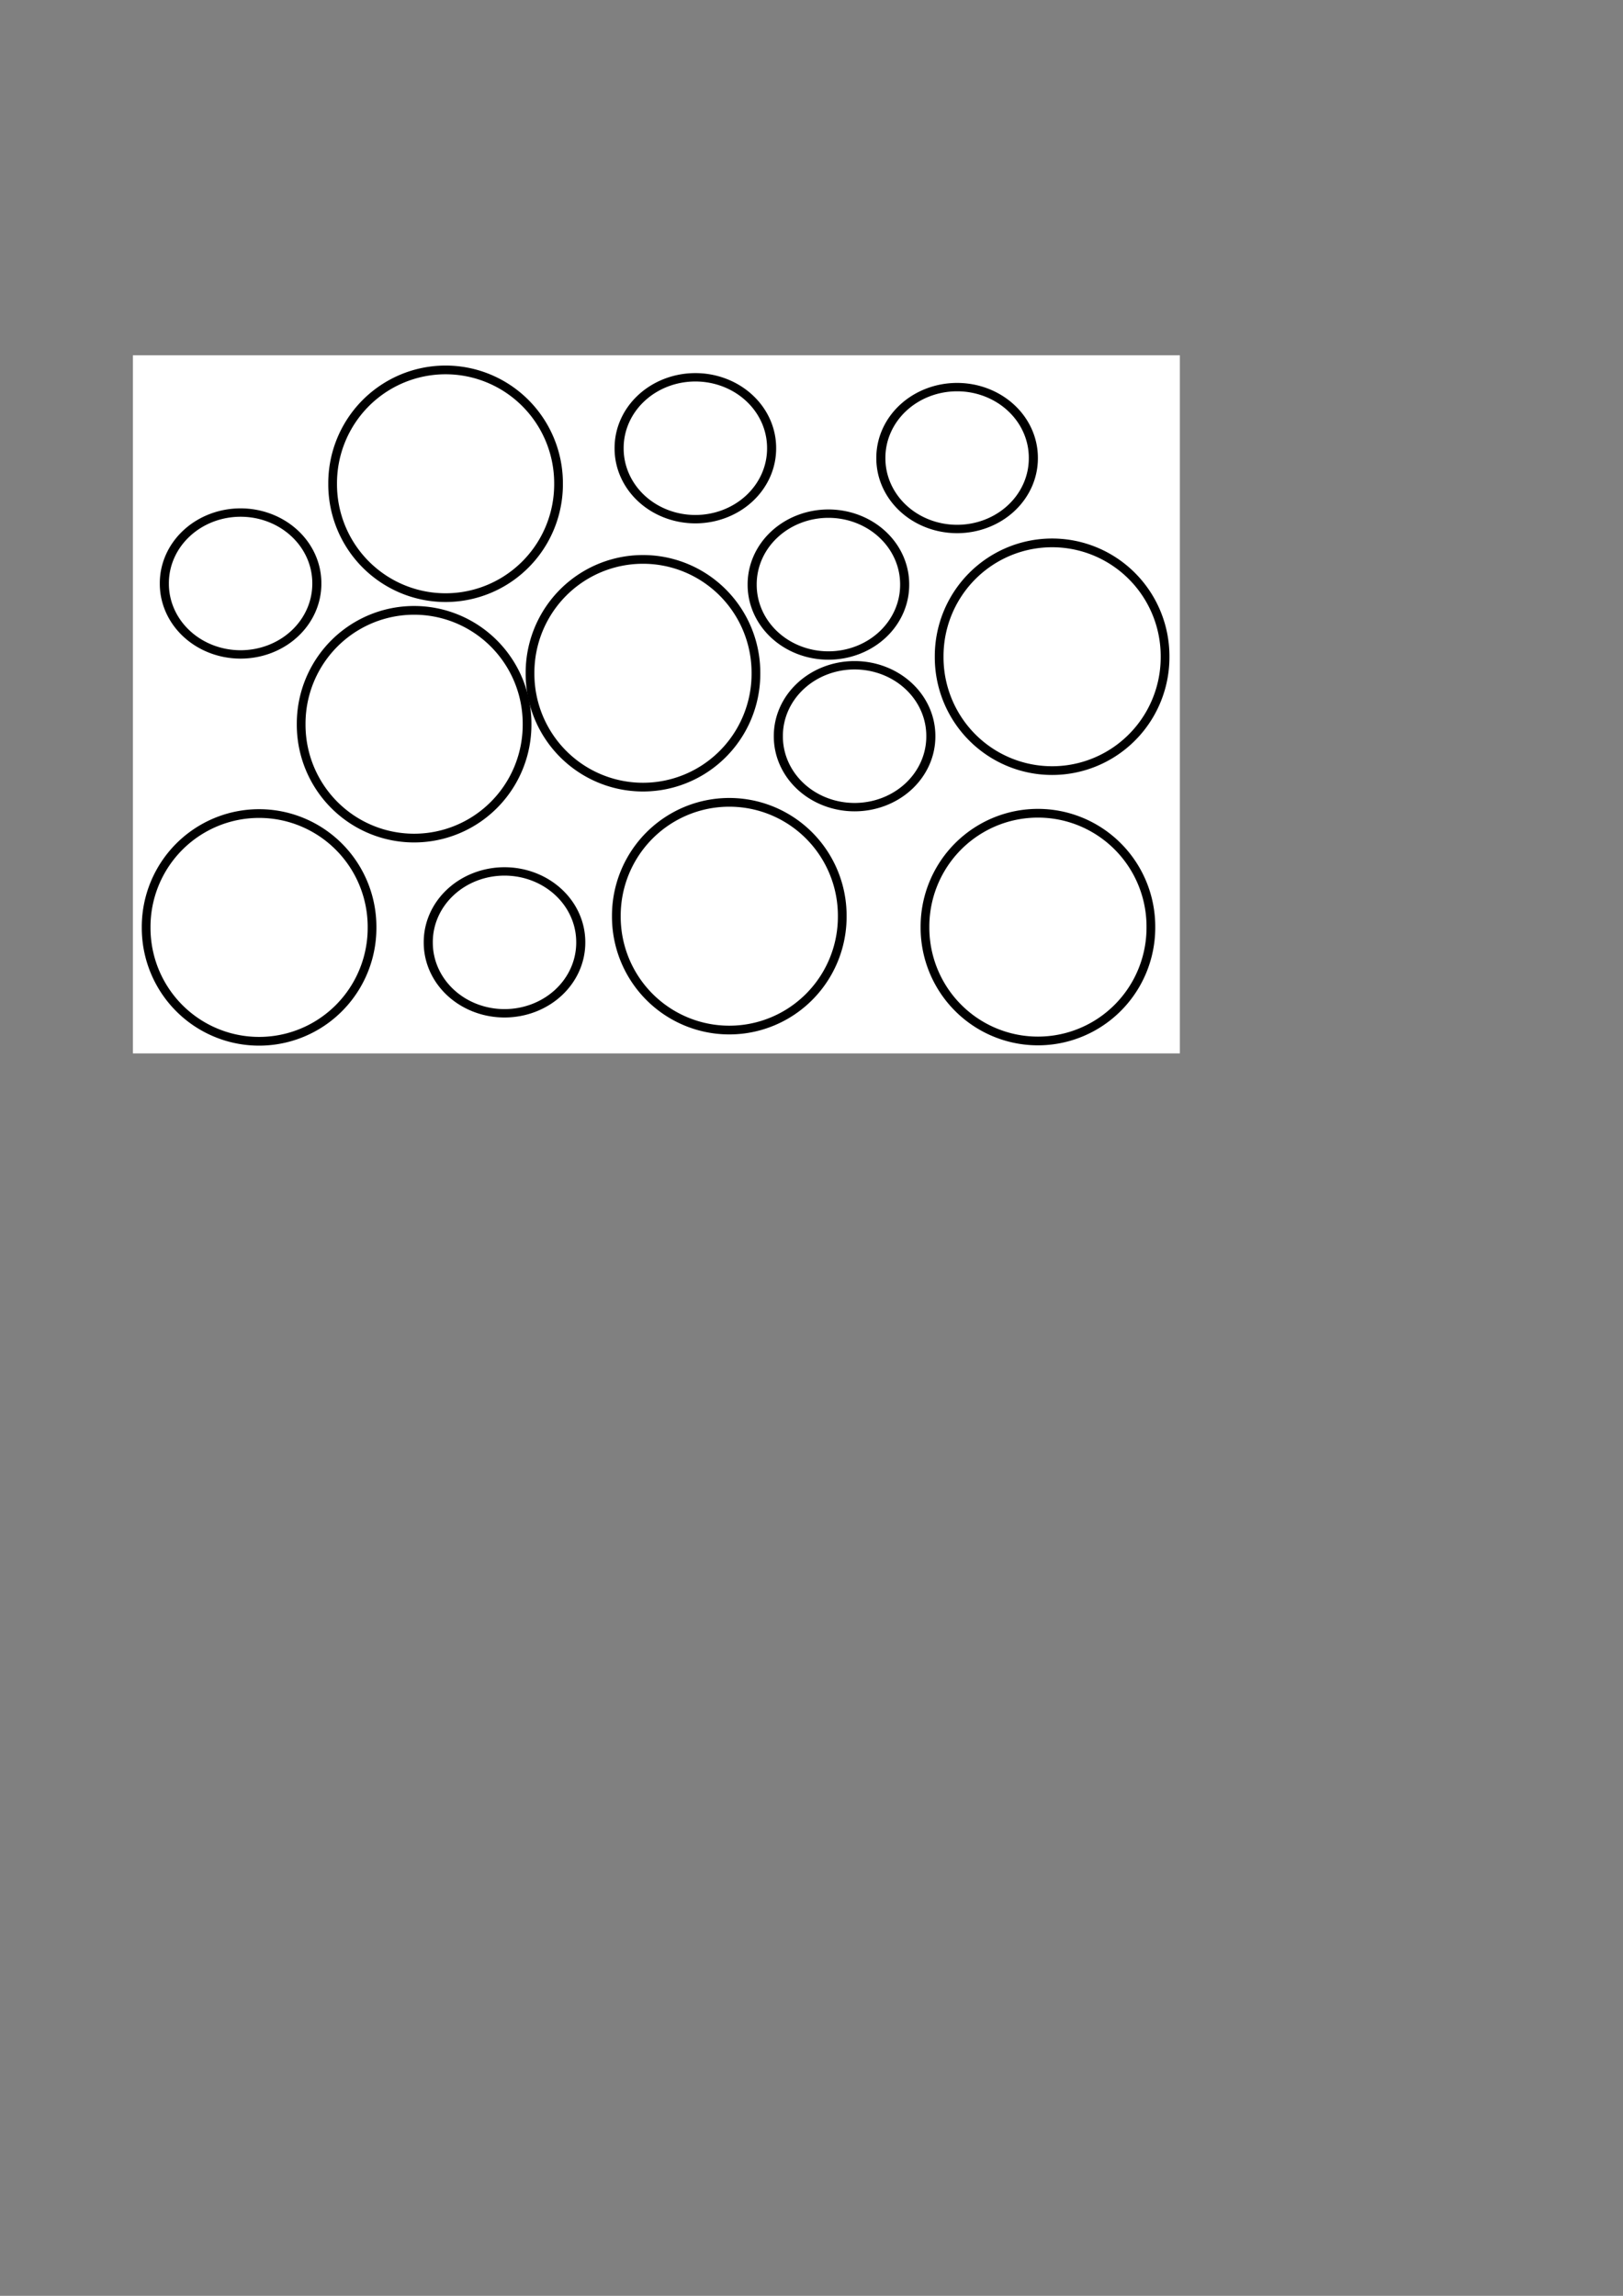 <?xml version="1.0" encoding="UTF-8" standalone="no"?>
<!-- Created with Inkscape (http://www.inkscape.org/) -->

<svg
   xmlns:dc="http://purl.org/dc/elements/1.1/"
   xmlns:cc="http://creativecommons.org/ns#"
   xmlns:rdf="http://www.w3.org/1999/02/22-rdf-syntax-ns#"
   xmlns:svg="http://www.w3.org/2000/svg"
   xmlns="http://www.w3.org/2000/svg"
   xmlns:sodipodi="http://sodipodi.sourceforge.net/DTD/sodipodi-0.dtd"
   xmlns:inkscape="http://www.inkscape.org/namespaces/inkscape"
   width="744.094"
   height="1052.362"
   id="svg2"
   version="1.1"
   inkscape:version="0.47 r22583"
   sodipodi:docname="fig_fgbg_circlines3.svg"
   inkscape:export-filename="/Users/oreilly/svn_docs/figs/fig_fgbg_circlines3.png"
   inkscape:export-xdpi="149.95818"
   inkscape:export-ydpi="149.95818">
  <rect width="100%" height="100%" fill="#808080" stroke="none"/>
  <defs
     id="defs4">
    <inkscape:perspective
       sodipodi:type="inkscape:persp3d"
       inkscape:vp_x="0 : 526.18109 : 1"
       inkscape:vp_y="0 : 1000 : 0"
       inkscape:vp_z="744.09448 : 526.18109 : 1"
       inkscape:persp3d-origin="372.04724 : 350.78739 : 1"
       id="perspective10" />
  </defs>
  <sodipodi:namedview
     id="base"
     pagecolor="#ffffff"
     bordercolor="#666666"
     borderopacity="1.0"
     inkscape:pageopacity="0.0"
     inkscape:pageshadow="2"
     inkscape:zoom="2"
     inkscape:cx="291.80389"
     inkscape:cy="708.35509"
     inkscape:document-units="px"
     inkscape:current-layer="layer1"
     showgrid="false"
     inkscape:window-width="1739"
     inkscape:window-height="1019"
     inkscape:window-x="454"
     inkscape:window-y="1339"
     inkscape:window-maximized="0" />
  <g
     inkscape:label="Layer 1"
     inkscape:groupmode="layer"
     id="layer1">
    <rect
       style="fill:#ffffff;fill-opacity:1;fill-rule:nonzero;stroke:#ffffff;stroke-width:1.28;stroke-miterlimit:4;stroke-opacity:1;stroke-dasharray:none;stroke-dashoffset:0"
       id="rect2813"
       width="478.72"
       height="318.72"
       x="61.569"
       y="163.502" />
    <path
       sodipodi:type="arc"
       style="fill:none;stroke:#000000;stroke-width:4;stroke-miterlimit:4;stroke-opacity:1;stroke-dasharray:none;stroke-dashoffset:0"
       id="path2814"
       sodipodi:cx="139.28572"
       sodipodi:cy="324.68362"
       sodipodi:rx="51.785713"
       sodipodi:ry="51.964287"
       d="m 191.071,324.684 a 51.786,51.964 0 1 1 -103.571,0 51.786,51.964 0 1 1 103.571,0 z"
       transform="matrix(-1,0,0,-1,621.643,625.724)" />
    <path
       transform="matrix(-1,0,0,-1,473.643,744.653)"
       sodipodi:type="arc"
       style="fill:none;stroke:#000000;stroke-width:4;stroke-miterlimit:4;stroke-opacity:1;stroke-dasharray:none;stroke-dashoffset:0"
       id="path2820"
       sodipodi:cx="139.28572"
       sodipodi:cy="324.68362"
       sodipodi:rx="51.785713"
       sodipodi:ry="51.964287"
       d="m 191.071,324.684 a 51.786,51.964 0 1 1 -103.571,0 51.786,51.964 0 1 1 103.571,0 z" />
    <path
       d="m 191.071,324.684 a 51.786,51.964 0 1 1 -103.571,0 51.786,51.964 0 1 1 103.571,0 z"
       sodipodi:ry="51.964287"
       sodipodi:rx="51.785713"
       sodipodi:cy="324.68362"
       sodipodi:cx="139.28572"
       id="path2824"
       style="fill:none;stroke:#000000;stroke-width:4;stroke-miterlimit:4;stroke-opacity:1;stroke-dasharray:none;stroke-dashoffset:0"
       sodipodi:type="arc"
       transform="matrix(-1,0,0,-1,434.071,633.296)" />
    <path
       transform="matrix(-0.675,0,0,-0.623,204.32,469.741)"
       sodipodi:type="arc"
       style="fill:none;stroke:#000000;stroke-width:6.166;stroke-miterlimit:4;stroke-opacity:1;stroke-dasharray:none;stroke-dashoffset:0"
       id="path2828"
       sodipodi:cx="139.28572"
       sodipodi:cy="324.68362"
       sodipodi:rx="51.785713"
       sodipodi:ry="51.964287"
       d="m 191.071,324.684 a 51.786,51.964 0 1 1 -103.571,0 51.786,51.964 0 1 1 103.571,0 z" />
    <path
       d="m 191.071,324.684 a 51.786,51.964 0 1 1 -103.571,0 51.786,51.964 0 1 1 103.571,0 z"
       sodipodi:ry="51.964287"
       sodipodi:rx="51.785713"
       sodipodi:cy="324.68362"
       sodipodi:cx="139.28572"
       id="path2830"
       style="fill:none;stroke:#000000;stroke-width:4;stroke-miterlimit:4;stroke-opacity:1;stroke-dasharray:none;stroke-dashoffset:0"
       sodipodi:type="arc"
       transform="matrix(-1,0,0,-1,258.071,749.796)" />
    <path
       d="m 191.071,324.684 a 51.786,51.964 0 1 1 -103.571,0 51.786,51.964 0 1 1 103.571,0 z"
       sodipodi:ry="51.964287"
       sodipodi:rx="51.785713"
       sodipodi:cy="324.68362"
       sodipodi:cx="139.28572"
       id="path2832"
       style="fill:none;stroke:#000000;stroke-width:4;stroke-miterlimit:4;stroke-opacity:1;stroke-dasharray:none;stroke-dashoffset:0"
       sodipodi:type="arc"
       transform="matrix(-1,0,0,-1,343.571,546.439)" />
    <path
       d="m 191.071,324.684 a 51.786,51.964 0 1 1 -103.571,0 51.786,51.964 0 1 1 103.571,0 z"
       sodipodi:ry="51.964287"
       sodipodi:rx="51.785713"
       sodipodi:cy="324.68362"
       sodipodi:cx="139.28572"
       id="path2834"
       style="fill:none;stroke:#000000;stroke-width:4;stroke-miterlimit:4;stroke-opacity:1;stroke-dasharray:none;stroke-dashoffset:0"
       sodipodi:type="arc"
       transform="matrix(-1,0,0,-1,615.143,749.653)" />
    <path
       d="m 191.071,324.684 a 51.786,51.964 0 1 1 -103.571,0 51.786,51.964 0 1 1 103.571,0 z"
       sodipodi:ry="51.964287"
       sodipodi:rx="51.785713"
       sodipodi:cy="324.68362"
       sodipodi:cx="139.28572"
       id="path2836"
       style="fill:none;stroke:#000000;stroke-width:6.166;stroke-miterlimit:4;stroke-opacity:1;stroke-dasharray:none;stroke-dashoffset:0"
       sodipodi:type="arc"
       transform="matrix(-0.675,0,0,-0.623,485.82,539.741)" />
    <path
       transform="matrix(-0.675,0,0,-0.623,532.82,412.241)"
       sodipodi:type="arc"
       style="fill:none;stroke:#000000;stroke-width:6.166;stroke-miterlimit:4;stroke-opacity:1;stroke-dasharray:none;stroke-dashoffset:0"
       id="path3652"
       sodipodi:cx="139.28572"
       sodipodi:cy="324.68362"
       sodipodi:rx="51.785713"
       sodipodi:ry="51.964287"
       d="m 191.071,324.684 a 51.786,51.964 0 1 1 -103.571,0 51.786,51.964 0 1 1 103.571,0 z" />
    <path
       d="m 191.071,324.684 a 51.786,51.964 0 1 1 -103.571,0 51.786,51.964 0 1 1 103.571,0 z"
       sodipodi:ry="51.964287"
       sodipodi:rx="51.785713"
       sodipodi:cy="324.68362"
       sodipodi:cx="139.28572"
       id="path3654"
       style="fill:none;stroke:#000000;stroke-width:6.166;stroke-miterlimit:4;stroke-opacity:1;stroke-dasharray:none;stroke-dashoffset:0"
       sodipodi:type="arc"
       transform="matrix(-0.675,0,0,-0.623,473.82,470.241)" />
    <path
       transform="matrix(-1,0,0,-1,329.143,656.653)"
       sodipodi:type="arc"
       style="fill:none;stroke:#000000;stroke-width:4;stroke-miterlimit:4;stroke-opacity:1;stroke-dasharray:none;stroke-dashoffset:0"
       id="path3704"
       sodipodi:cx="139.28572"
       sodipodi:cy="324.68362"
       sodipodi:rx="51.785713"
       sodipodi:ry="51.964287"
       d="m 191.071,324.684 a 51.786,51.964 0 1 1 -103.571,0 51.786,51.964 0 1 1 103.571,0 z" />
    <path
       transform="matrix(-0.675,0,0,-0.623,412.82,407.741)"
       sodipodi:type="arc"
       style="fill:none;stroke:#000000;stroke-width:6.166;stroke-miterlimit:4;stroke-opacity:1;stroke-dasharray:none;stroke-dashoffset:0"
       id="path3706"
       sodipodi:cx="139.28572"
       sodipodi:cy="324.68362"
       sodipodi:rx="51.785713"
       sodipodi:ry="51.964287"
       d="m 191.071,324.684 a 51.786,51.964 0 1 1 -103.571,0 51.786,51.964 0 1 1 103.571,0 z" />
    <path
       d="m 191.071,324.684 a 51.786,51.964 0 1 1 -103.571,0 51.786,51.964 0 1 1 103.571,0 z"
       sodipodi:ry="51.964287"
       sodipodi:rx="51.785713"
       sodipodi:cy="324.68362"
       sodipodi:cx="139.28572"
       id="path3708"
       style="fill:none;stroke:#000000;stroke-width:6.166;stroke-miterlimit:4;stroke-opacity:1;stroke-dasharray:none;stroke-dashoffset:0"
       sodipodi:type="arc"
       transform="matrix(-0.675,0,0,-0.623,325.32,634.241)" />
  </g>
</svg>
